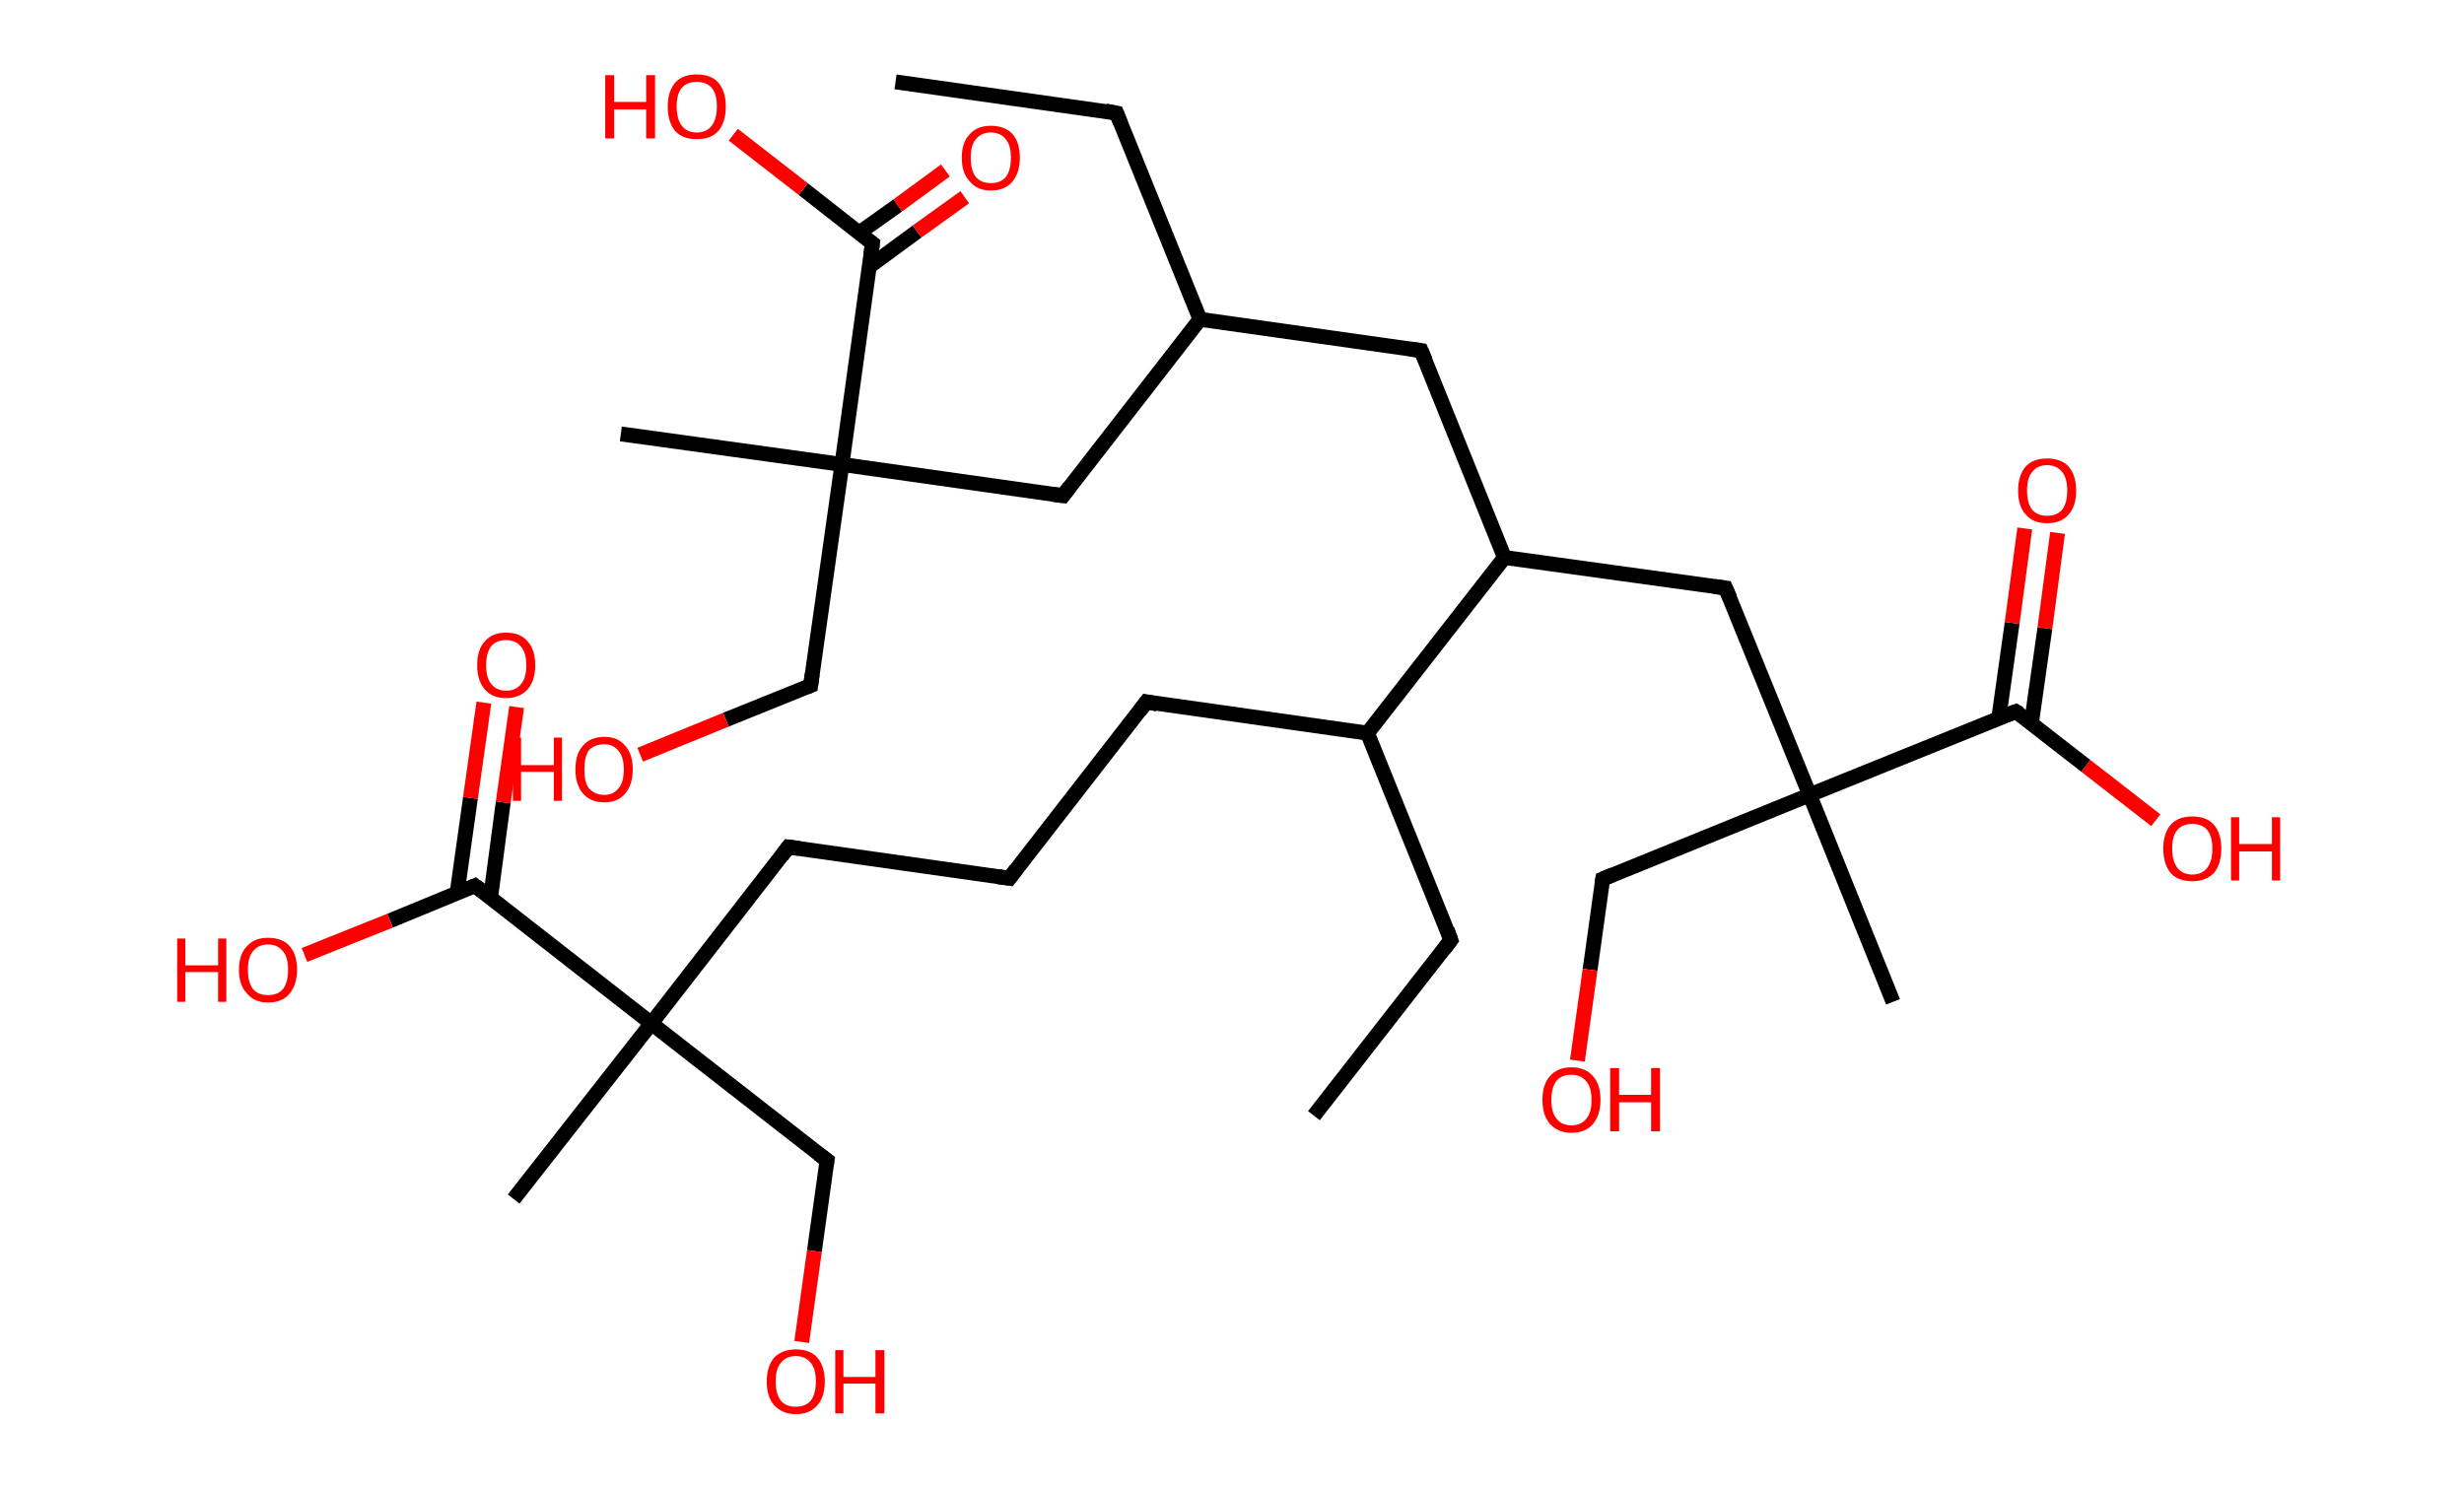 <?xml version='1.0' encoding='ASCII' standalone='yes'?>
<svg xmlns="http://www.w3.org/2000/svg" xmlns:rdkit="http://www.rdkit.org/xml" xmlns:xlink="http://www.w3.org/1999/xlink" version="1.1" baseProfile="full" xml:space="preserve" width="331px" height="200px" viewBox="0 0 331 200">
<!-- END OF HEADER -->
<rect style="opacity:1.0;fill:#FFFFFF;stroke:none" width="331.0" height="200.0" x="0.0" y="0.0"> </rect>
<path class="bond-0 atom-0 atom-1" d="M 120.3,11.0 L 150.0,15.2" style="fill:none;fill-rule:evenodd;stroke:#000000;stroke-width:2.0px;stroke-linecap:butt;stroke-linejoin:miter;stroke-opacity:1"/>
<path class="bond-1 atom-1 atom-2" d="M 150.0,15.2 L 161.2,42.9" style="fill:none;fill-rule:evenodd;stroke:#000000;stroke-width:2.0px;stroke-linecap:butt;stroke-linejoin:miter;stroke-opacity:1"/>
<path class="bond-2 atom-2 atom-3" d="M 161.2,42.9 L 190.9,47.1" style="fill:none;fill-rule:evenodd;stroke:#000000;stroke-width:2.0px;stroke-linecap:butt;stroke-linejoin:miter;stroke-opacity:1"/>
<path class="bond-3 atom-3 atom-4" d="M 190.9,47.1 L 202.1,74.9" style="fill:none;fill-rule:evenodd;stroke:#000000;stroke-width:2.0px;stroke-linecap:butt;stroke-linejoin:miter;stroke-opacity:1"/>
<path class="bond-4 atom-4 atom-5" d="M 202.1,74.9 L 231.8,79.0" style="fill:none;fill-rule:evenodd;stroke:#000000;stroke-width:2.0px;stroke-linecap:butt;stroke-linejoin:miter;stroke-opacity:1"/>
<path class="bond-5 atom-5 atom-6" d="M 231.8,79.0 L 243.1,106.8" style="fill:none;fill-rule:evenodd;stroke:#000000;stroke-width:2.0px;stroke-linecap:butt;stroke-linejoin:miter;stroke-opacity:1"/>
<path class="bond-6 atom-6 atom-7" d="M 243.1,106.8 L 254.3,134.6" style="fill:none;fill-rule:evenodd;stroke:#000000;stroke-width:2.0px;stroke-linecap:butt;stroke-linejoin:miter;stroke-opacity:1"/>
<path class="bond-7 atom-6 atom-8" d="M 243.1,106.8 L 215.3,118.1" style="fill:none;fill-rule:evenodd;stroke:#000000;stroke-width:2.0px;stroke-linecap:butt;stroke-linejoin:miter;stroke-opacity:1"/>
<path class="bond-8 atom-8 atom-9" d="M 215.3,118.1 L 213.6,130.3" style="fill:none;fill-rule:evenodd;stroke:#000000;stroke-width:2.0px;stroke-linecap:butt;stroke-linejoin:miter;stroke-opacity:1"/>
<path class="bond-8 atom-8 atom-9" d="M 213.6,130.3 L 211.9,142.5" style="fill:none;fill-rule:evenodd;stroke:#FF0000;stroke-width:2.0px;stroke-linecap:butt;stroke-linejoin:miter;stroke-opacity:1"/>
<path class="bond-9 atom-6 atom-10" d="M 243.1,106.8 L 270.8,95.6" style="fill:none;fill-rule:evenodd;stroke:#000000;stroke-width:2.0px;stroke-linecap:butt;stroke-linejoin:miter;stroke-opacity:1"/>
<path class="bond-10 atom-10 atom-11" d="M 272.9,97.1 L 274.7,84.4" style="fill:none;fill-rule:evenodd;stroke:#000000;stroke-width:2.0px;stroke-linecap:butt;stroke-linejoin:miter;stroke-opacity:1"/>
<path class="bond-10 atom-10 atom-11" d="M 274.7,84.4 L 276.4,71.6" style="fill:none;fill-rule:evenodd;stroke:#FF0000;stroke-width:2.0px;stroke-linecap:butt;stroke-linejoin:miter;stroke-opacity:1"/>
<path class="bond-10 atom-10 atom-11" d="M 268.5,96.5 L 270.3,83.7" style="fill:none;fill-rule:evenodd;stroke:#000000;stroke-width:2.0px;stroke-linecap:butt;stroke-linejoin:miter;stroke-opacity:1"/>
<path class="bond-10 atom-10 atom-11" d="M 270.3,83.7 L 272.0,71.0" style="fill:none;fill-rule:evenodd;stroke:#FF0000;stroke-width:2.0px;stroke-linecap:butt;stroke-linejoin:miter;stroke-opacity:1"/>
<path class="bond-11 atom-10 atom-12" d="M 270.8,95.6 L 280.2,102.9" style="fill:none;fill-rule:evenodd;stroke:#000000;stroke-width:2.0px;stroke-linecap:butt;stroke-linejoin:miter;stroke-opacity:1"/>
<path class="bond-11 atom-10 atom-12" d="M 280.2,102.9 L 289.6,110.2" style="fill:none;fill-rule:evenodd;stroke:#FF0000;stroke-width:2.0px;stroke-linecap:butt;stroke-linejoin:miter;stroke-opacity:1"/>
<path class="bond-12 atom-4 atom-13" d="M 202.1,74.9 L 183.7,98.5" style="fill:none;fill-rule:evenodd;stroke:#000000;stroke-width:2.0px;stroke-linecap:butt;stroke-linejoin:miter;stroke-opacity:1"/>
<path class="bond-13 atom-13 atom-14" d="M 183.7,98.5 L 194.9,126.3" style="fill:none;fill-rule:evenodd;stroke:#000000;stroke-width:2.0px;stroke-linecap:butt;stroke-linejoin:miter;stroke-opacity:1"/>
<path class="bond-14 atom-14 atom-15" d="M 194.9,126.3 L 176.5,149.9" style="fill:none;fill-rule:evenodd;stroke:#000000;stroke-width:2.0px;stroke-linecap:butt;stroke-linejoin:miter;stroke-opacity:1"/>
<path class="bond-15 atom-13 atom-16" d="M 183.7,98.5 L 154.0,94.3" style="fill:none;fill-rule:evenodd;stroke:#000000;stroke-width:2.0px;stroke-linecap:butt;stroke-linejoin:miter;stroke-opacity:1"/>
<path class="bond-16 atom-16 atom-17" d="M 154.0,94.3 L 135.6,118.0" style="fill:none;fill-rule:evenodd;stroke:#000000;stroke-width:2.0px;stroke-linecap:butt;stroke-linejoin:miter;stroke-opacity:1"/>
<path class="bond-17 atom-17 atom-18" d="M 135.6,118.0 L 105.9,113.8" style="fill:none;fill-rule:evenodd;stroke:#000000;stroke-width:2.0px;stroke-linecap:butt;stroke-linejoin:miter;stroke-opacity:1"/>
<path class="bond-18 atom-18 atom-19" d="M 105.9,113.8 L 87.5,137.5" style="fill:none;fill-rule:evenodd;stroke:#000000;stroke-width:2.0px;stroke-linecap:butt;stroke-linejoin:miter;stroke-opacity:1"/>
<path class="bond-19 atom-19 atom-20" d="M 87.5,137.5 L 69.0,161.1" style="fill:none;fill-rule:evenodd;stroke:#000000;stroke-width:2.0px;stroke-linecap:butt;stroke-linejoin:miter;stroke-opacity:1"/>
<path class="bond-20 atom-19 atom-21" d="M 87.5,137.5 L 111.1,155.9" style="fill:none;fill-rule:evenodd;stroke:#000000;stroke-width:2.0px;stroke-linecap:butt;stroke-linejoin:miter;stroke-opacity:1"/>
<path class="bond-21 atom-21 atom-22" d="M 111.1,155.9 L 109.4,168.1" style="fill:none;fill-rule:evenodd;stroke:#000000;stroke-width:2.0px;stroke-linecap:butt;stroke-linejoin:miter;stroke-opacity:1"/>
<path class="bond-21 atom-21 atom-22" d="M 109.4,168.1 L 107.7,180.3" style="fill:none;fill-rule:evenodd;stroke:#FF0000;stroke-width:2.0px;stroke-linecap:butt;stroke-linejoin:miter;stroke-opacity:1"/>
<path class="bond-22 atom-19 atom-23" d="M 87.5,137.5 L 63.8,119.0" style="fill:none;fill-rule:evenodd;stroke:#000000;stroke-width:2.0px;stroke-linecap:butt;stroke-linejoin:miter;stroke-opacity:1"/>
<path class="bond-23 atom-23 atom-24" d="M 65.9,120.6 L 67.6,107.8" style="fill:none;fill-rule:evenodd;stroke:#000000;stroke-width:2.0px;stroke-linecap:butt;stroke-linejoin:miter;stroke-opacity:1"/>
<path class="bond-23 atom-23 atom-24" d="M 67.6,107.8 L 69.4,95.0" style="fill:none;fill-rule:evenodd;stroke:#FF0000;stroke-width:2.0px;stroke-linecap:butt;stroke-linejoin:miter;stroke-opacity:1"/>
<path class="bond-23 atom-23 atom-24" d="M 61.4,120.0 L 63.2,107.2" style="fill:none;fill-rule:evenodd;stroke:#000000;stroke-width:2.0px;stroke-linecap:butt;stroke-linejoin:miter;stroke-opacity:1"/>
<path class="bond-23 atom-23 atom-24" d="M 63.2,107.2 L 65.0,94.4" style="fill:none;fill-rule:evenodd;stroke:#FF0000;stroke-width:2.0px;stroke-linecap:butt;stroke-linejoin:miter;stroke-opacity:1"/>
<path class="bond-24 atom-23 atom-25" d="M 63.8,119.0 L 52.4,123.7" style="fill:none;fill-rule:evenodd;stroke:#000000;stroke-width:2.0px;stroke-linecap:butt;stroke-linejoin:miter;stroke-opacity:1"/>
<path class="bond-24 atom-23 atom-25" d="M 52.4,123.7 L 40.9,128.3" style="fill:none;fill-rule:evenodd;stroke:#FF0000;stroke-width:2.0px;stroke-linecap:butt;stroke-linejoin:miter;stroke-opacity:1"/>
<path class="bond-25 atom-2 atom-26" d="M 161.2,42.9 L 142.8,66.6" style="fill:none;fill-rule:evenodd;stroke:#000000;stroke-width:2.0px;stroke-linecap:butt;stroke-linejoin:miter;stroke-opacity:1"/>
<path class="bond-26 atom-26 atom-27" d="M 142.8,66.6 L 113.1,62.4" style="fill:none;fill-rule:evenodd;stroke:#000000;stroke-width:2.0px;stroke-linecap:butt;stroke-linejoin:miter;stroke-opacity:1"/>
<path class="bond-27 atom-27 atom-28" d="M 113.1,62.4 L 83.4,58.3" style="fill:none;fill-rule:evenodd;stroke:#000000;stroke-width:2.0px;stroke-linecap:butt;stroke-linejoin:miter;stroke-opacity:1"/>
<path class="bond-28 atom-27 atom-29" d="M 113.1,62.4 L 108.9,92.1" style="fill:none;fill-rule:evenodd;stroke:#000000;stroke-width:2.0px;stroke-linecap:butt;stroke-linejoin:miter;stroke-opacity:1"/>
<path class="bond-29 atom-29 atom-30" d="M 108.9,92.1 L 97.5,96.7" style="fill:none;fill-rule:evenodd;stroke:#000000;stroke-width:2.0px;stroke-linecap:butt;stroke-linejoin:miter;stroke-opacity:1"/>
<path class="bond-29 atom-29 atom-30" d="M 97.5,96.7 L 86.0,101.4" style="fill:none;fill-rule:evenodd;stroke:#FF0000;stroke-width:2.0px;stroke-linecap:butt;stroke-linejoin:miter;stroke-opacity:1"/>
<path class="bond-30 atom-27 atom-31" d="M 113.1,62.4 L 117.2,32.7" style="fill:none;fill-rule:evenodd;stroke:#000000;stroke-width:2.0px;stroke-linecap:butt;stroke-linejoin:miter;stroke-opacity:1"/>
<path class="bond-31 atom-31 atom-32" d="M 116.8,35.8 L 123.2,31.1" style="fill:none;fill-rule:evenodd;stroke:#000000;stroke-width:2.0px;stroke-linecap:butt;stroke-linejoin:miter;stroke-opacity:1"/>
<path class="bond-31 atom-31 atom-32" d="M 123.2,31.1 L 129.6,26.5" style="fill:none;fill-rule:evenodd;stroke:#FF0000;stroke-width:2.0px;stroke-linecap:butt;stroke-linejoin:miter;stroke-opacity:1"/>
<path class="bond-31 atom-31 atom-32" d="M 115.4,31.3 L 120.6,27.6" style="fill:none;fill-rule:evenodd;stroke:#000000;stroke-width:2.0px;stroke-linecap:butt;stroke-linejoin:miter;stroke-opacity:1"/>
<path class="bond-31 atom-31 atom-32" d="M 120.6,27.6 L 127.0,22.9" style="fill:none;fill-rule:evenodd;stroke:#FF0000;stroke-width:2.0px;stroke-linecap:butt;stroke-linejoin:miter;stroke-opacity:1"/>
<path class="bond-32 atom-31 atom-33" d="M 117.2,32.7 L 107.9,25.4" style="fill:none;fill-rule:evenodd;stroke:#000000;stroke-width:2.0px;stroke-linecap:butt;stroke-linejoin:miter;stroke-opacity:1"/>
<path class="bond-32 atom-31 atom-33" d="M 107.9,25.4 L 98.5,18.1" style="fill:none;fill-rule:evenodd;stroke:#FF0000;stroke-width:2.0px;stroke-linecap:butt;stroke-linejoin:miter;stroke-opacity:1"/>
<path d="M 148.5,14.9 L 150.0,15.2 L 150.5,16.5" style="fill:none;stroke:#000000;stroke-width:2.0px;stroke-linecap:butt;stroke-linejoin:miter;stroke-opacity:1;"/>
<path d="M 189.4,46.9 L 190.9,47.1 L 191.5,48.5" style="fill:none;stroke:#000000;stroke-width:2.0px;stroke-linecap:butt;stroke-linejoin:miter;stroke-opacity:1;"/>
<path d="M 230.3,78.8 L 231.8,79.0 L 232.4,80.4" style="fill:none;stroke:#000000;stroke-width:2.0px;stroke-linecap:butt;stroke-linejoin:miter;stroke-opacity:1;"/>
<path d="M 216.7,117.5 L 215.3,118.1 L 215.2,118.7" style="fill:none;stroke:#000000;stroke-width:2.0px;stroke-linecap:butt;stroke-linejoin:miter;stroke-opacity:1;"/>
<path d="M 269.5,96.1 L 270.8,95.6 L 271.3,95.9" style="fill:none;stroke:#000000;stroke-width:2.0px;stroke-linecap:butt;stroke-linejoin:miter;stroke-opacity:1;"/>
<path d="M 194.4,124.9 L 194.9,126.3 L 194.0,127.5" style="fill:none;stroke:#000000;stroke-width:2.0px;stroke-linecap:butt;stroke-linejoin:miter;stroke-opacity:1;"/>
<path d="M 155.5,94.6 L 154.0,94.3 L 153.1,95.5" style="fill:none;stroke:#000000;stroke-width:2.0px;stroke-linecap:butt;stroke-linejoin:miter;stroke-opacity:1;"/>
<path d="M 136.5,116.8 L 135.6,118.0 L 134.1,117.8" style="fill:none;stroke:#000000;stroke-width:2.0px;stroke-linecap:butt;stroke-linejoin:miter;stroke-opacity:1;"/>
<path d="M 107.4,114.0 L 105.9,113.8 L 105.0,115.0" style="fill:none;stroke:#000000;stroke-width:2.0px;stroke-linecap:butt;stroke-linejoin:miter;stroke-opacity:1;"/>
<path d="M 109.9,155.0 L 111.1,155.9 L 111.0,156.5" style="fill:none;stroke:#000000;stroke-width:2.0px;stroke-linecap:butt;stroke-linejoin:miter;stroke-opacity:1;"/>
<path d="M 65.0,119.9 L 63.8,119.0 L 63.3,119.2" style="fill:none;stroke:#000000;stroke-width:2.0px;stroke-linecap:butt;stroke-linejoin:miter;stroke-opacity:1;"/>
<path d="M 143.7,65.4 L 142.8,66.6 L 141.3,66.4" style="fill:none;stroke:#000000;stroke-width:2.0px;stroke-linecap:butt;stroke-linejoin:miter;stroke-opacity:1;"/>
<path d="M 109.1,90.6 L 108.9,92.1 L 108.4,92.3" style="fill:none;stroke:#000000;stroke-width:2.0px;stroke-linecap:butt;stroke-linejoin:miter;stroke-opacity:1;"/>
<path d="M 117.0,34.2 L 117.2,32.7 L 116.8,32.4" style="fill:none;stroke:#000000;stroke-width:2.0px;stroke-linecap:butt;stroke-linejoin:miter;stroke-opacity:1;"/>
<path class="atom-9" d="M 207.2 147.8 Q 207.2 145.7, 208.2 144.6 Q 209.2 143.4, 211.1 143.4 Q 213.0 143.4, 214.0 144.6 Q 215.0 145.7, 215.0 147.8 Q 215.0 149.8, 214.0 151.0 Q 213.0 152.2, 211.1 152.2 Q 209.3 152.2, 208.2 151.0 Q 207.2 149.8, 207.2 147.8 M 211.1 151.2 Q 212.4 151.2, 213.1 150.3 Q 213.8 149.5, 213.8 147.8 Q 213.8 146.1, 213.1 145.3 Q 212.4 144.4, 211.1 144.4 Q 209.8 144.4, 209.1 145.2 Q 208.4 146.1, 208.4 147.8 Q 208.4 149.5, 209.1 150.3 Q 209.8 151.2, 211.1 151.2 " fill="#FF0000"/>
<path class="atom-9" d="M 216.3 143.5 L 217.5 143.5 L 217.5 147.1 L 221.8 147.1 L 221.8 143.5 L 223.0 143.5 L 223.0 152.0 L 221.8 152.0 L 221.8 148.1 L 217.5 148.1 L 217.5 152.0 L 216.3 152.0 L 216.3 143.5 " fill="#FF0000"/>
<path class="atom-11" d="M 271.1 65.9 Q 271.1 63.9, 272.1 62.7 Q 273.1 61.6, 275.0 61.6 Q 276.9 61.6, 277.9 62.7 Q 278.9 63.9, 278.9 65.9 Q 278.9 68.0, 277.9 69.1 Q 276.9 70.3, 275.0 70.3 Q 273.1 70.3, 272.1 69.1 Q 271.1 68.0, 271.1 65.9 M 275.0 69.3 Q 276.3 69.3, 277.0 68.5 Q 277.7 67.6, 277.7 65.9 Q 277.7 64.2, 277.0 63.4 Q 276.3 62.5, 275.0 62.5 Q 273.7 62.5, 273.0 63.4 Q 272.3 64.2, 272.3 65.9 Q 272.3 67.6, 273.0 68.5 Q 273.7 69.3, 275.0 69.3 " fill="#FF0000"/>
<path class="atom-12" d="M 290.6 114.0 Q 290.6 112.0, 291.6 110.8 Q 292.6 109.7, 294.5 109.7 Q 296.4 109.7, 297.4 110.8 Q 298.4 112.0, 298.4 114.0 Q 298.4 116.1, 297.4 117.3 Q 296.3 118.4, 294.5 118.4 Q 292.6 118.4, 291.6 117.3 Q 290.6 116.1, 290.6 114.0 M 294.5 117.5 Q 295.8 117.5, 296.5 116.6 Q 297.2 115.7, 297.2 114.0 Q 297.2 112.4, 296.5 111.5 Q 295.8 110.7, 294.5 110.7 Q 293.2 110.7, 292.5 111.5 Q 291.8 112.3, 291.8 114.0 Q 291.8 115.7, 292.5 116.6 Q 293.2 117.5, 294.5 117.5 " fill="#FF0000"/>
<path class="atom-12" d="M 299.7 109.8 L 300.8 109.8 L 300.8 113.4 L 305.2 113.4 L 305.2 109.8 L 306.3 109.8 L 306.3 118.3 L 305.2 118.3 L 305.2 114.4 L 300.8 114.4 L 300.8 118.3 L 299.7 118.3 L 299.7 109.8 " fill="#FF0000"/>
<path class="atom-22" d="M 103.0 185.6 Q 103.0 183.6, 104.0 182.4 Q 105.1 181.3, 106.9 181.3 Q 108.8 181.3, 109.8 182.4 Q 110.8 183.6, 110.8 185.6 Q 110.8 187.7, 109.8 188.8 Q 108.8 190.0, 106.9 190.0 Q 105.1 190.0, 104.0 188.8 Q 103.0 187.7, 103.0 185.6 M 106.9 189.0 Q 108.2 189.0, 108.9 188.2 Q 109.6 187.3, 109.6 185.6 Q 109.6 183.9, 108.9 183.1 Q 108.2 182.2, 106.9 182.2 Q 105.6 182.2, 104.9 183.1 Q 104.2 183.9, 104.2 185.6 Q 104.2 187.3, 104.9 188.2 Q 105.6 189.0, 106.9 189.0 " fill="#FF0000"/>
<path class="atom-22" d="M 112.2 181.4 L 113.3 181.4 L 113.3 185.0 L 117.6 185.0 L 117.6 181.4 L 118.8 181.4 L 118.8 189.9 L 117.6 189.9 L 117.6 185.9 L 113.3 185.9 L 113.3 189.9 L 112.2 189.9 L 112.2 181.4 " fill="#FF0000"/>
<path class="atom-24" d="M 64.1 89.4 Q 64.1 87.3, 65.1 86.2 Q 66.1 85.0, 68.0 85.0 Q 69.9 85.0, 70.9 86.2 Q 71.9 87.3, 71.9 89.4 Q 71.9 91.4, 70.9 92.6 Q 69.8 93.8, 68.0 93.8 Q 66.1 93.8, 65.1 92.6 Q 64.1 91.4, 64.1 89.4 M 68.0 92.8 Q 69.3 92.8, 70.0 91.9 Q 70.7 91.1, 70.7 89.4 Q 70.7 87.7, 70.0 86.9 Q 69.3 86.0, 68.0 86.0 Q 66.7 86.0, 66.0 86.8 Q 65.3 87.7, 65.3 89.4 Q 65.3 91.1, 66.0 91.9 Q 66.7 92.8, 68.0 92.8 " fill="#FF0000"/>
<path class="atom-25" d="M 23.8 126.1 L 24.9 126.1 L 24.9 129.7 L 29.3 129.7 L 29.3 126.1 L 30.4 126.1 L 30.4 134.6 L 29.3 134.6 L 29.3 130.6 L 24.9 130.6 L 24.9 134.6 L 23.8 134.6 L 23.8 126.1 " fill="#FF0000"/>
<path class="atom-25" d="M 32.1 130.3 Q 32.1 128.2, 33.2 127.1 Q 34.2 126.0, 36.0 126.0 Q 37.9 126.0, 38.9 127.1 Q 39.9 128.2, 39.9 130.3 Q 39.9 132.3, 38.9 133.5 Q 37.9 134.7, 36.0 134.7 Q 34.2 134.7, 33.2 133.5 Q 32.1 132.4, 32.1 130.3 M 36.0 133.7 Q 37.3 133.7, 38.0 132.9 Q 38.7 132.0, 38.7 130.3 Q 38.7 128.6, 38.0 127.8 Q 37.3 126.9, 36.0 126.9 Q 34.7 126.9, 34.0 127.8 Q 33.3 128.6, 33.3 130.3 Q 33.3 132.0, 34.0 132.9 Q 34.7 133.7, 36.0 133.7 " fill="#FF0000"/>
<path class="atom-30" d="M 68.9 99.1 L 70.0 99.1 L 70.0 102.8 L 74.4 102.8 L 74.4 99.1 L 75.5 99.1 L 75.5 107.6 L 74.4 107.6 L 74.4 103.7 L 70.0 103.7 L 70.0 107.6 L 68.9 107.6 L 68.9 99.1 " fill="#FF0000"/>
<path class="atom-30" d="M 77.3 103.4 Q 77.3 101.3, 78.3 100.2 Q 79.3 99.0, 81.2 99.0 Q 83.0 99.0, 84.0 100.2 Q 85.0 101.3, 85.0 103.4 Q 85.0 105.4, 84.0 106.6 Q 83.0 107.8, 81.2 107.8 Q 79.3 107.8, 78.3 106.6 Q 77.3 105.4, 77.3 103.4 M 81.2 106.8 Q 82.4 106.8, 83.1 105.9 Q 83.8 105.1, 83.8 103.4 Q 83.8 101.7, 83.1 100.9 Q 82.4 100.0, 81.2 100.0 Q 79.9 100.0, 79.1 100.8 Q 78.5 101.7, 78.5 103.4 Q 78.5 105.1, 79.1 105.9 Q 79.9 106.8, 81.2 106.8 " fill="#FF0000"/>
<path class="atom-32" d="M 129.2 21.2 Q 129.2 19.1, 130.3 18.0 Q 131.3 16.9, 133.1 16.9 Q 135.0 16.9, 136.0 18.0 Q 137.0 19.1, 137.0 21.2 Q 137.0 23.2, 136.0 24.4 Q 135.0 25.6, 133.1 25.6 Q 131.3 25.6, 130.3 24.4 Q 129.2 23.3, 129.2 21.2 M 133.1 24.6 Q 134.4 24.6, 135.1 23.8 Q 135.8 22.9, 135.8 21.2 Q 135.8 19.5, 135.1 18.7 Q 134.4 17.8, 133.1 17.8 Q 131.8 17.8, 131.1 18.7 Q 130.4 19.5, 130.4 21.2 Q 130.4 22.9, 131.1 23.8 Q 131.8 24.6, 133.1 24.6 " fill="#FF0000"/>
<path class="atom-33" d="M 81.3 10.1 L 82.5 10.1 L 82.5 13.7 L 86.8 13.7 L 86.8 10.1 L 88.0 10.1 L 88.0 18.6 L 86.8 18.6 L 86.8 14.7 L 82.5 14.7 L 82.5 18.6 L 81.3 18.6 L 81.3 10.1 " fill="#FF0000"/>
<path class="atom-33" d="M 89.7 14.3 Q 89.7 12.3, 90.7 11.1 Q 91.7 10.0, 93.6 10.0 Q 95.5 10.0, 96.5 11.1 Q 97.5 12.3, 97.5 14.3 Q 97.5 16.4, 96.5 17.6 Q 95.5 18.7, 93.6 18.7 Q 91.7 18.7, 90.7 17.6 Q 89.7 16.4, 89.7 14.3 M 93.6 17.8 Q 94.9 17.8, 95.6 16.9 Q 96.3 16.0, 96.3 14.3 Q 96.3 12.6, 95.6 11.8 Q 94.9 11.0, 93.6 11.0 Q 92.3 11.0, 91.6 11.8 Q 90.9 12.6, 90.9 14.3 Q 90.9 16.0, 91.6 16.9 Q 92.3 17.8, 93.6 17.8 " fill="#FF0000"/>
</svg>
